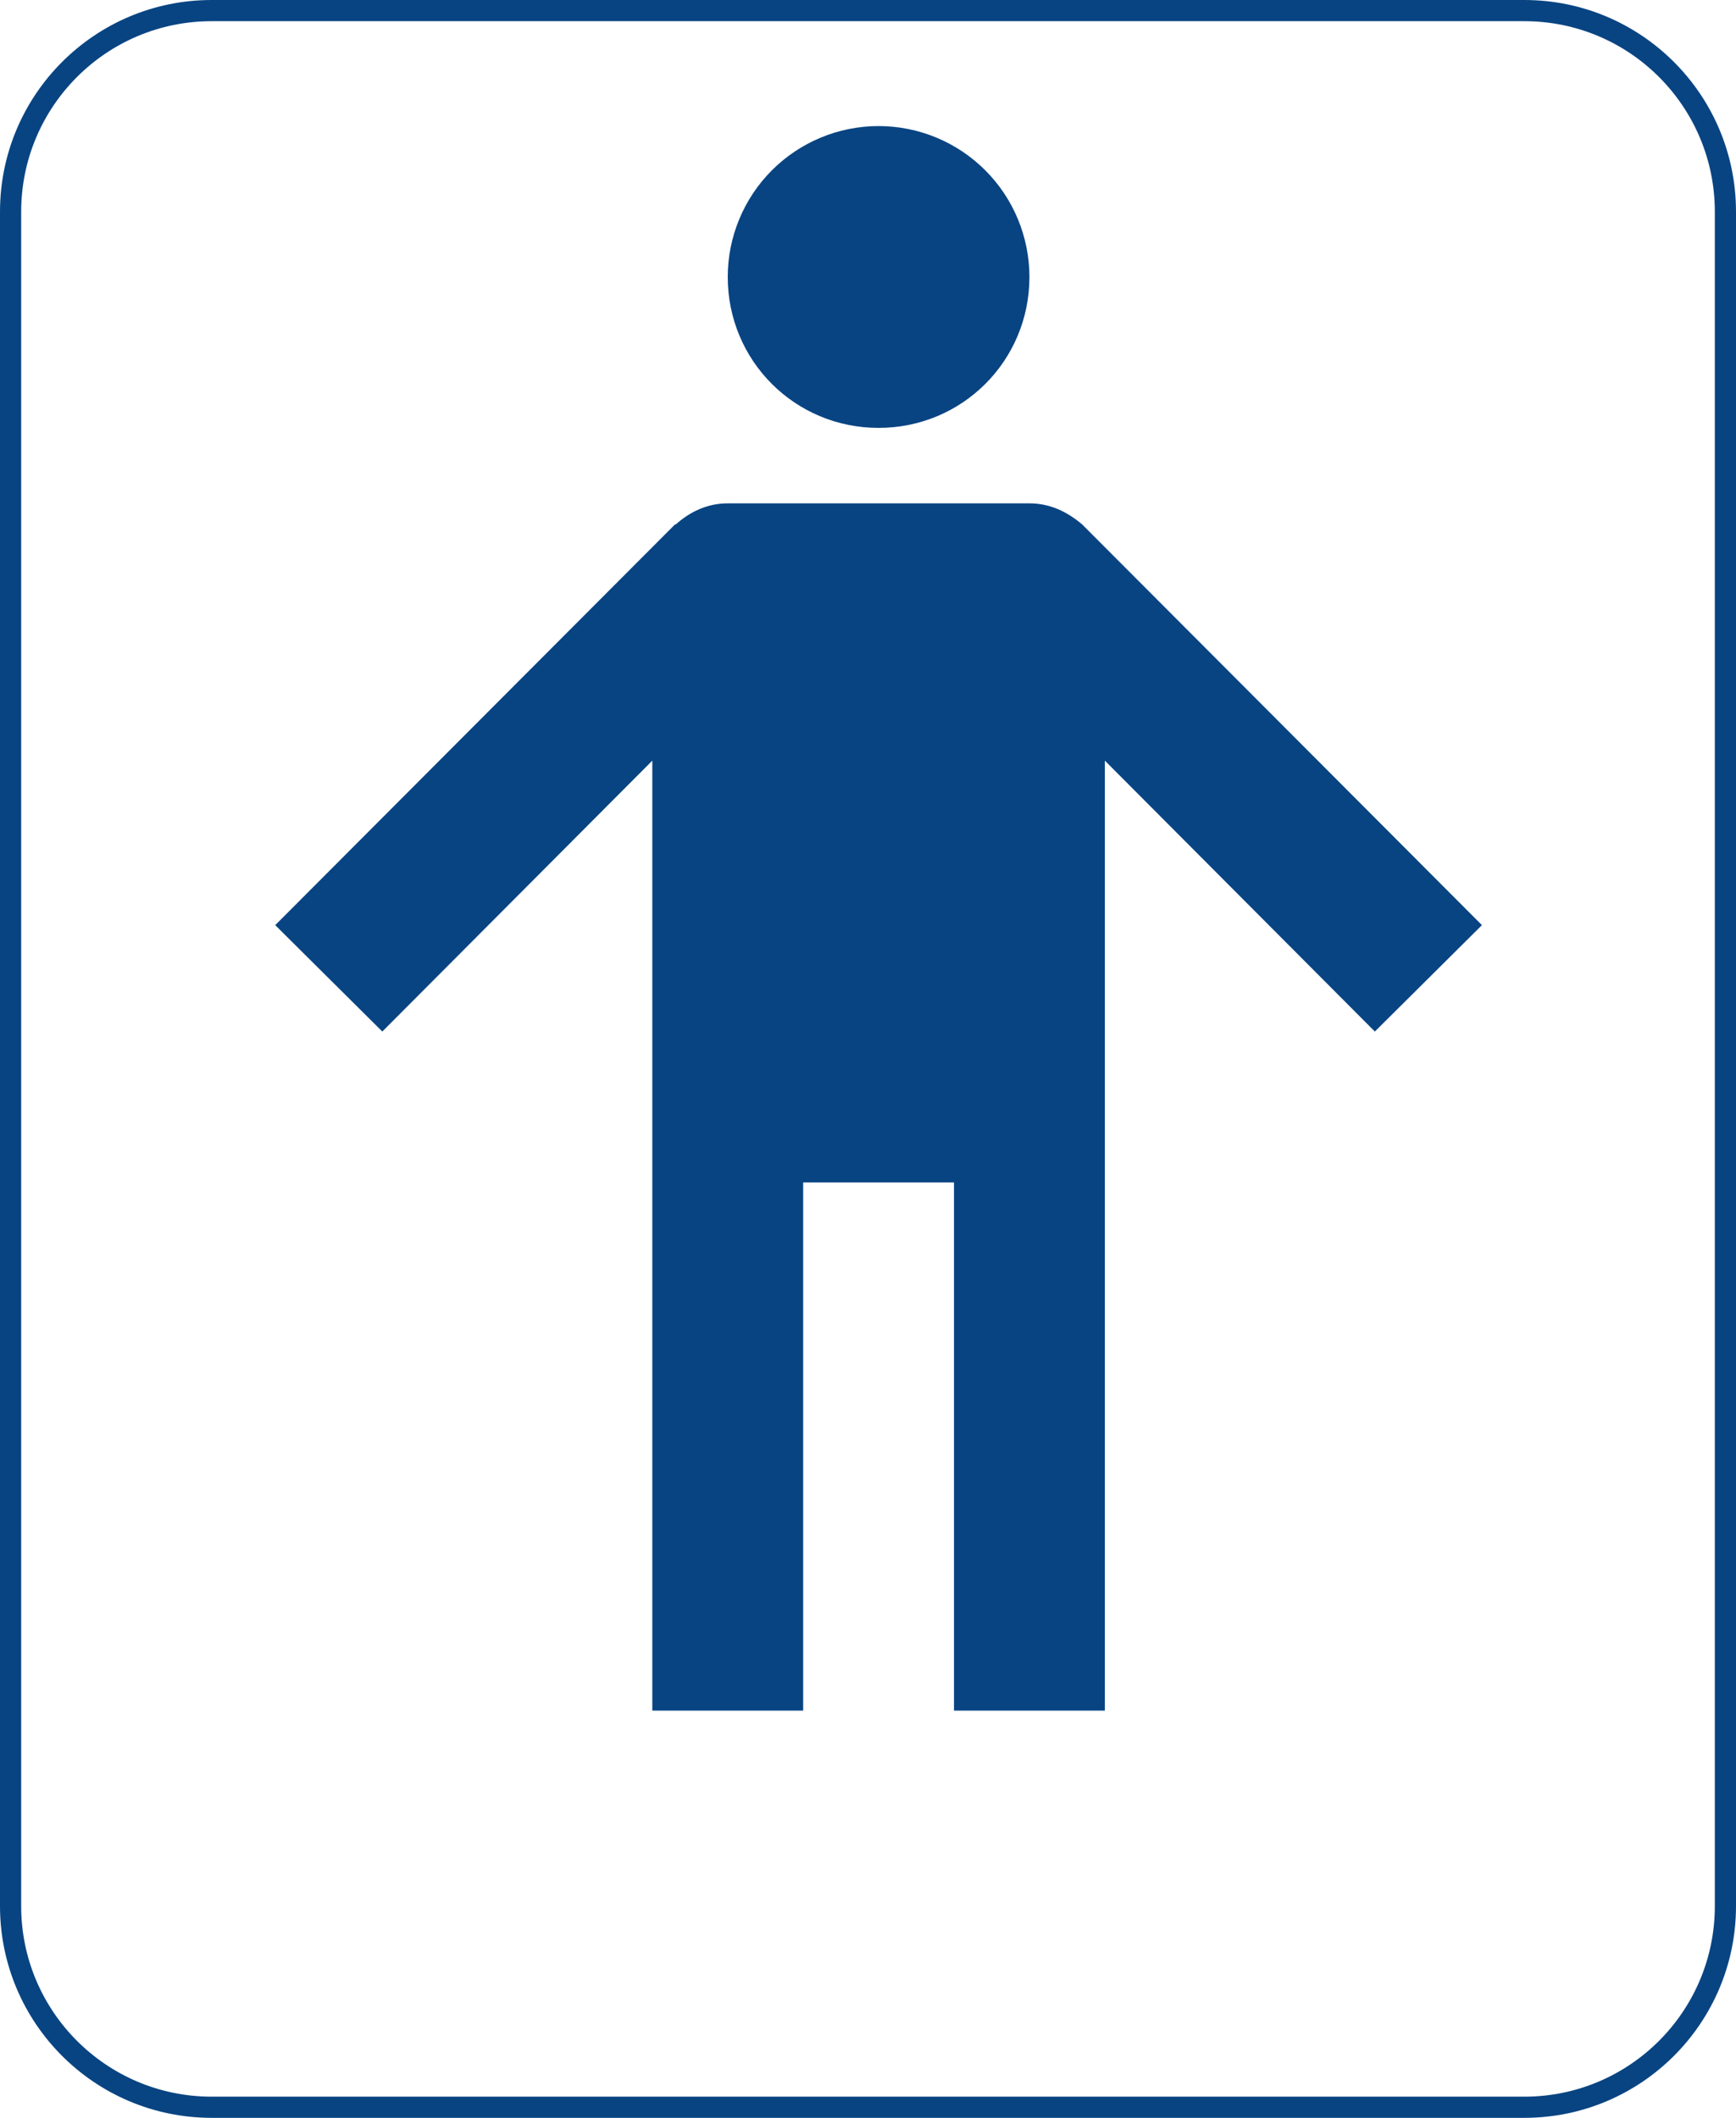 <svg width="82" height="100" viewBox="0 0 82 100" fill="none" xmlns="http://www.w3.org/2000/svg">
<path fill-rule="evenodd" clip-rule="evenodd" d="M10 1H72C76.971 1 81 5.029 81 10V90C81 94.971 76.971 99 72 99H10C5.029 99 1 94.971 1 90V10C1 5.029 5.029 1 10 1ZM0 10C0 4.477 4.477 0 10 0H72C77.523 0 82 4.477 82 10V90C82 95.523 77.523 100 72 100H10C4.477 100 0 95.523 0 90V10ZM36.462 8.04C37.798 6.704 39.61 5.953 41.5 5.953C43.39 5.953 45.202 6.704 46.538 8.04C47.874 9.376 48.625 11.189 48.625 13.079C48.625 17.033 45.454 20.204 41.5 20.204C37.546 20.204 34.375 17.033 34.375 13.079C34.375 11.189 35.126 9.376 36.462 8.04ZM31.917 24.765C32.594 24.159 33.413 23.767 34.375 23.767H48.625C49.587 23.767 50.406 24.159 51.119 24.765L70 43.683L64.941 48.707L52.188 35.916V80.772H45.062V55.832H37.938V80.772H30.812V35.916L18.059 48.707L13 43.683L31.881 24.765H31.917Z" fill="#084482"/>
</svg>
